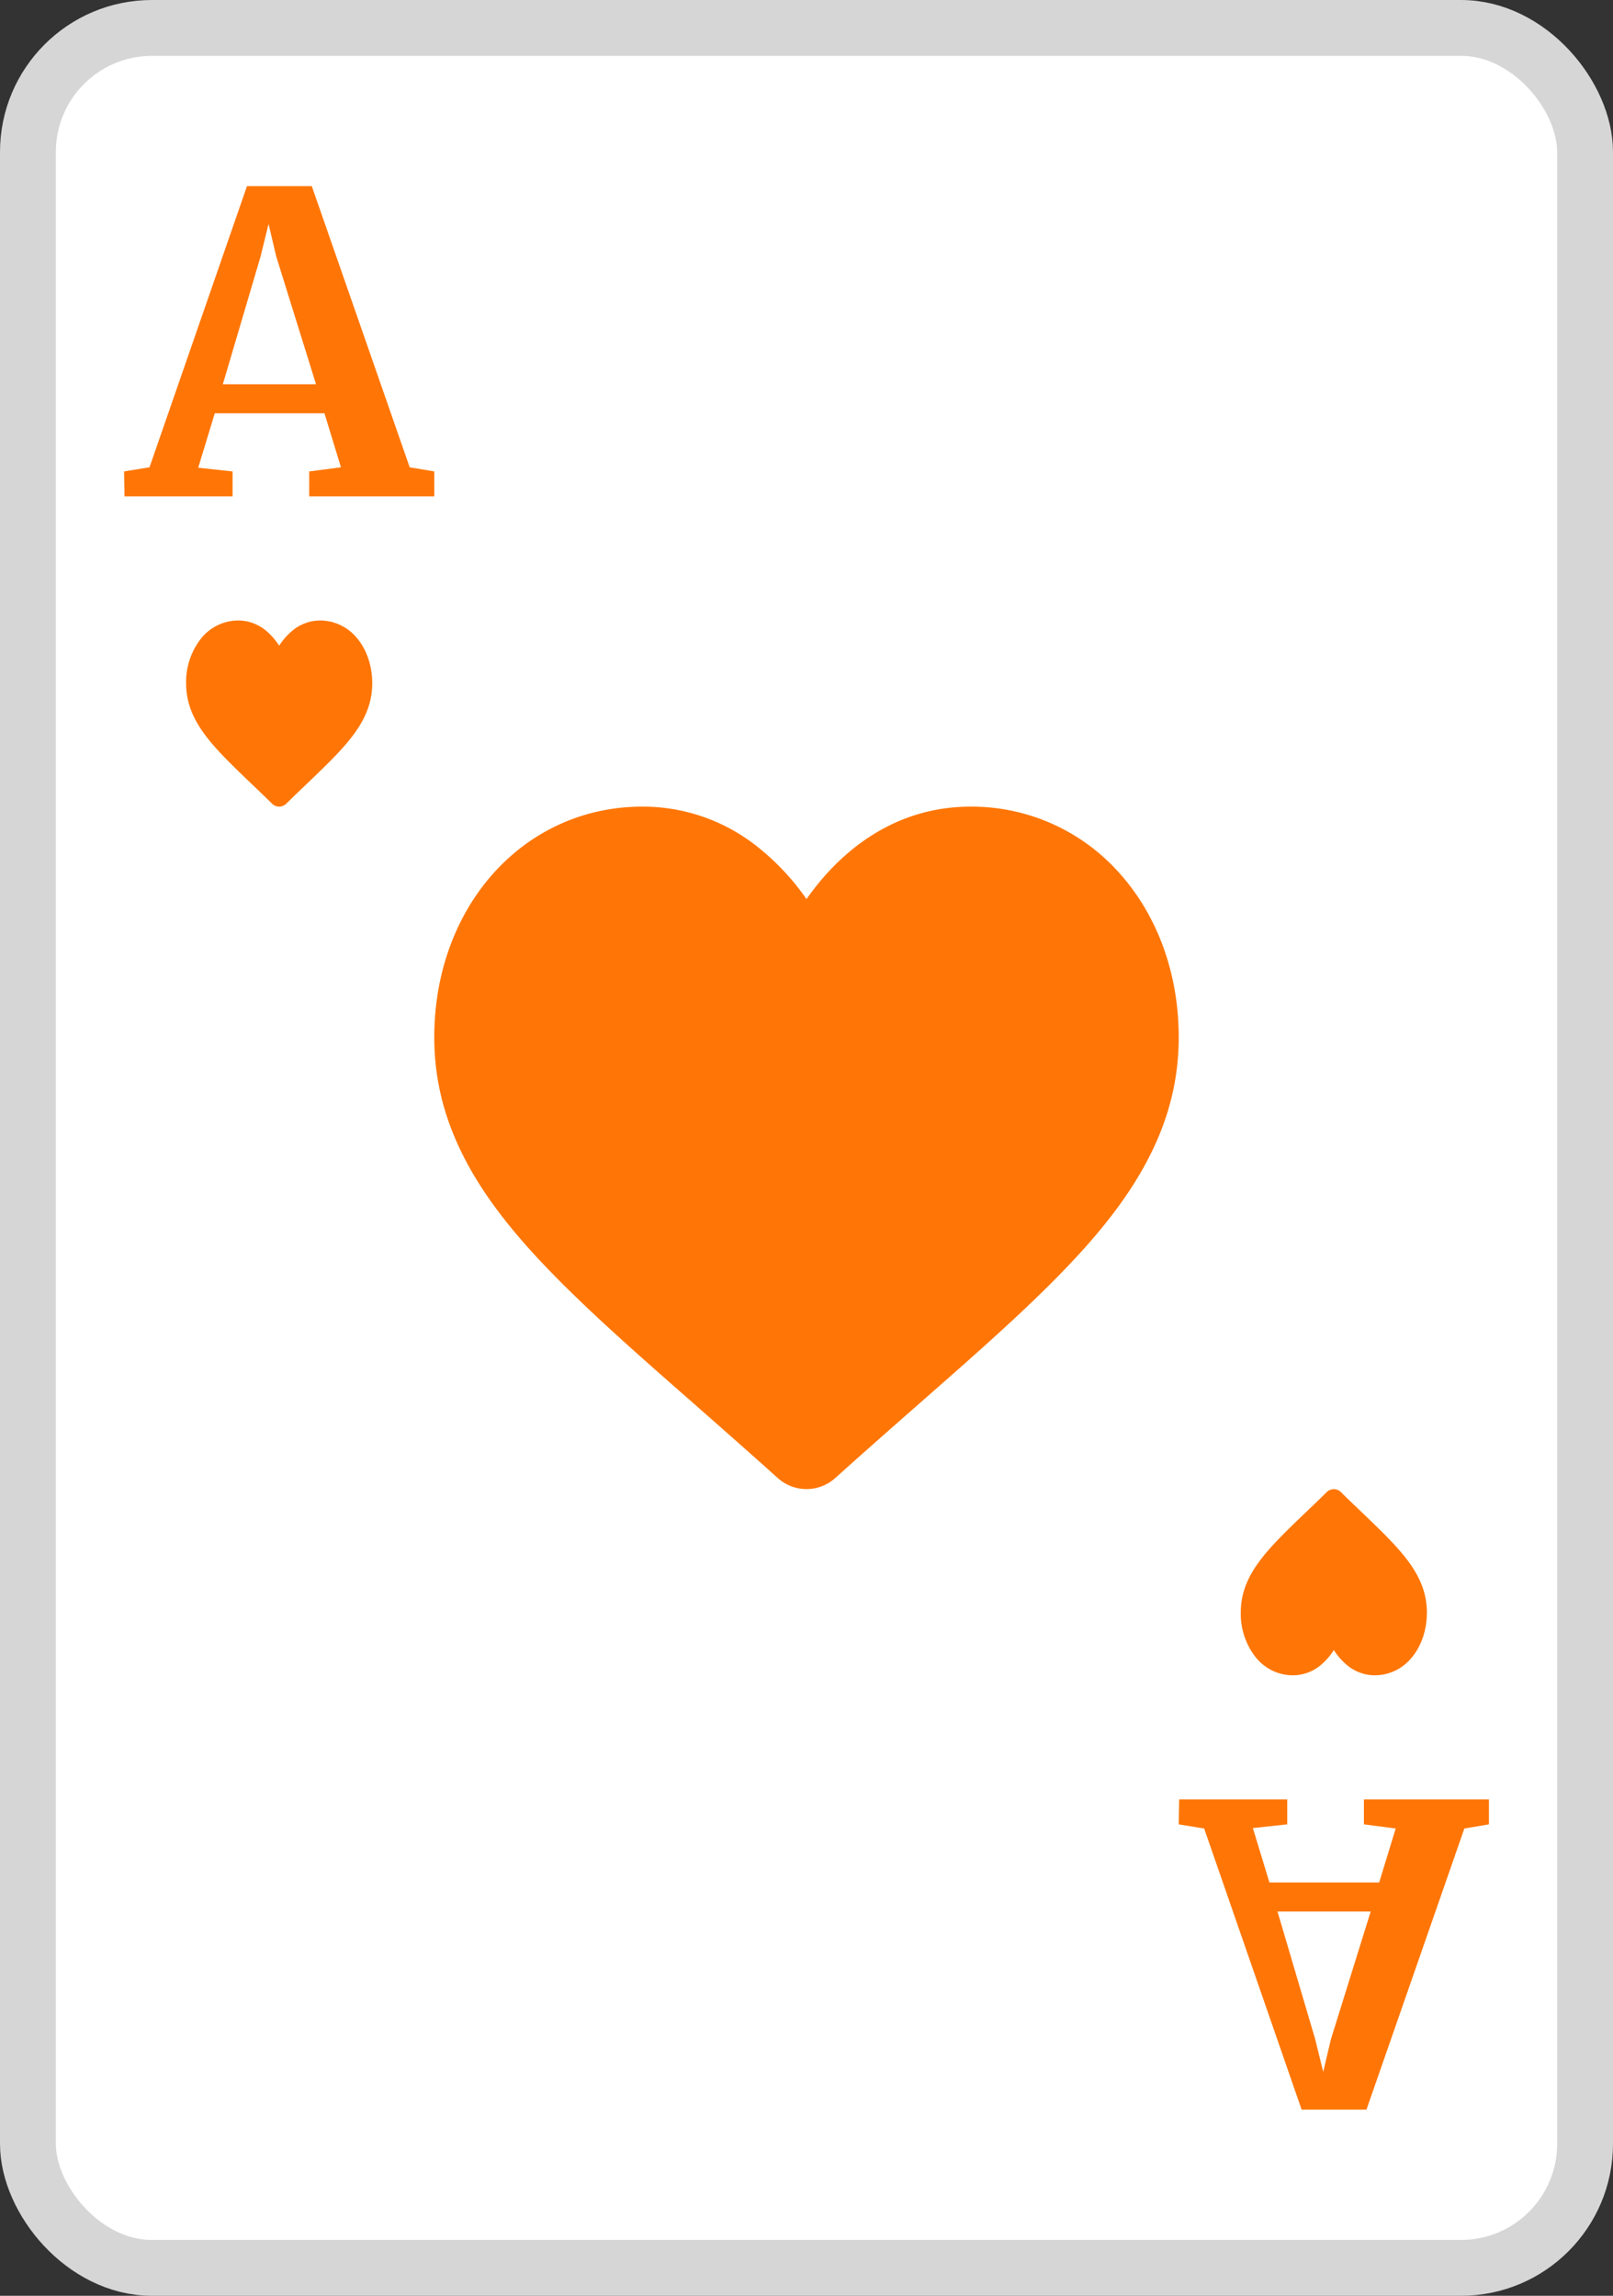 <svg width="26" height="37" viewBox="0 0 26 37" xmlns="http://www.w3.org/2000/svg">
    <rect x="0" y="0" width="26" height="37" fill="#333333" stroke="none"/>
    <g fill="none" fill-rule="evenodd">
        <rect x=".45" y=".45" width="25.1" height="36.1" rx="2" fill="#FFF" stroke="#D6D6D6" stroke-width=".9"/>
        <path d="M18.048 14.076a3.184 3.184 0 0 0-2.4-1.076c-.693 0-1.327.226-1.886.67-.282.225-.537.5-.762.82a3.923 3.923 0 0 0-.762-.82 2.962 2.962 0 0 0-1.886-.67c-.926 0-1.779.382-2.4 1.076C7.338 14.763 7 15.7 7 16.716c0 1.045.378 2.003 1.19 3.012.727.903 1.77 1.82 2.98 2.881.412.363.88.774 1.366 1.211a.692.692 0 0 0 .928 0c.486-.437.954-.848 1.367-1.211 1.209-1.061 2.253-1.978 2.979-2.881.812-1.01 1.19-1.967 1.19-3.012 0-1.016-.338-1.953-.952-2.64zM5.762 10.294a.769.769 0 0 0-.6-.294.704.704 0 0 0-.471.183 1.04 1.04 0 0 0-.191.224 1.04 1.04 0 0 0-.19-.224.703.703 0 0 0-.472-.183.769.769 0 0 0-.6.294 1.133 1.133 0 0 0-.238.72c0 .285.095.546.298.82.181.247.442.497.744.787.104.099.22.21.342.33A.165.165 0 0 0 4.5 13a.165.165 0 0 0 .116-.049c.121-.12.238-.231.342-.33.302-.29.563-.54.744-.786.203-.275.298-.536.298-.822 0-.277-.085-.532-.238-.72zM22.762 26.706a.769.769 0 0 1-.6.294.704.704 0 0 1-.471-.183 1.04 1.04 0 0 1-.191-.224 1.04 1.04 0 0 1-.19.224.703.703 0 0 1-.472.183.769.769 0 0 1-.6-.294 1.133 1.133 0 0 1-.238-.72c0-.285.095-.546.298-.82.181-.247.442-.497.744-.787.104-.099.22-.21.342-.33A.165.165 0 0 1 21.5 24c.043 0 .084.017.116.049.121.12.238.231.342.33.302.29.563.54.744.786.203.275.298.536.298.822 0 .277-.085.532-.238.72zM3.749 8v-.402l-.554-.06.267-.877H5.23l.266.87-.512.067V8H7v-.402l-.396-.067L5.026 3H3.981L2.41 7.531 2 7.598 2.007 8h1.742zm1.345-1.807H3.592l.607-2.055.13-.529.123.522.642 2.062zM20.749 29v.402l-.554.06.267.877h1.769l.266-.87-.512-.067V29H24v.402l-.396.067L22.026 34h-1.045l-1.571-4.531-.41-.067.007-.402h1.742zm1.345 1.807h-1.502l.607 2.055.13.529.123-.522.642-2.062z" fill="#FF7606" fill-rule="nonzero"/>
    </g>
</svg>
